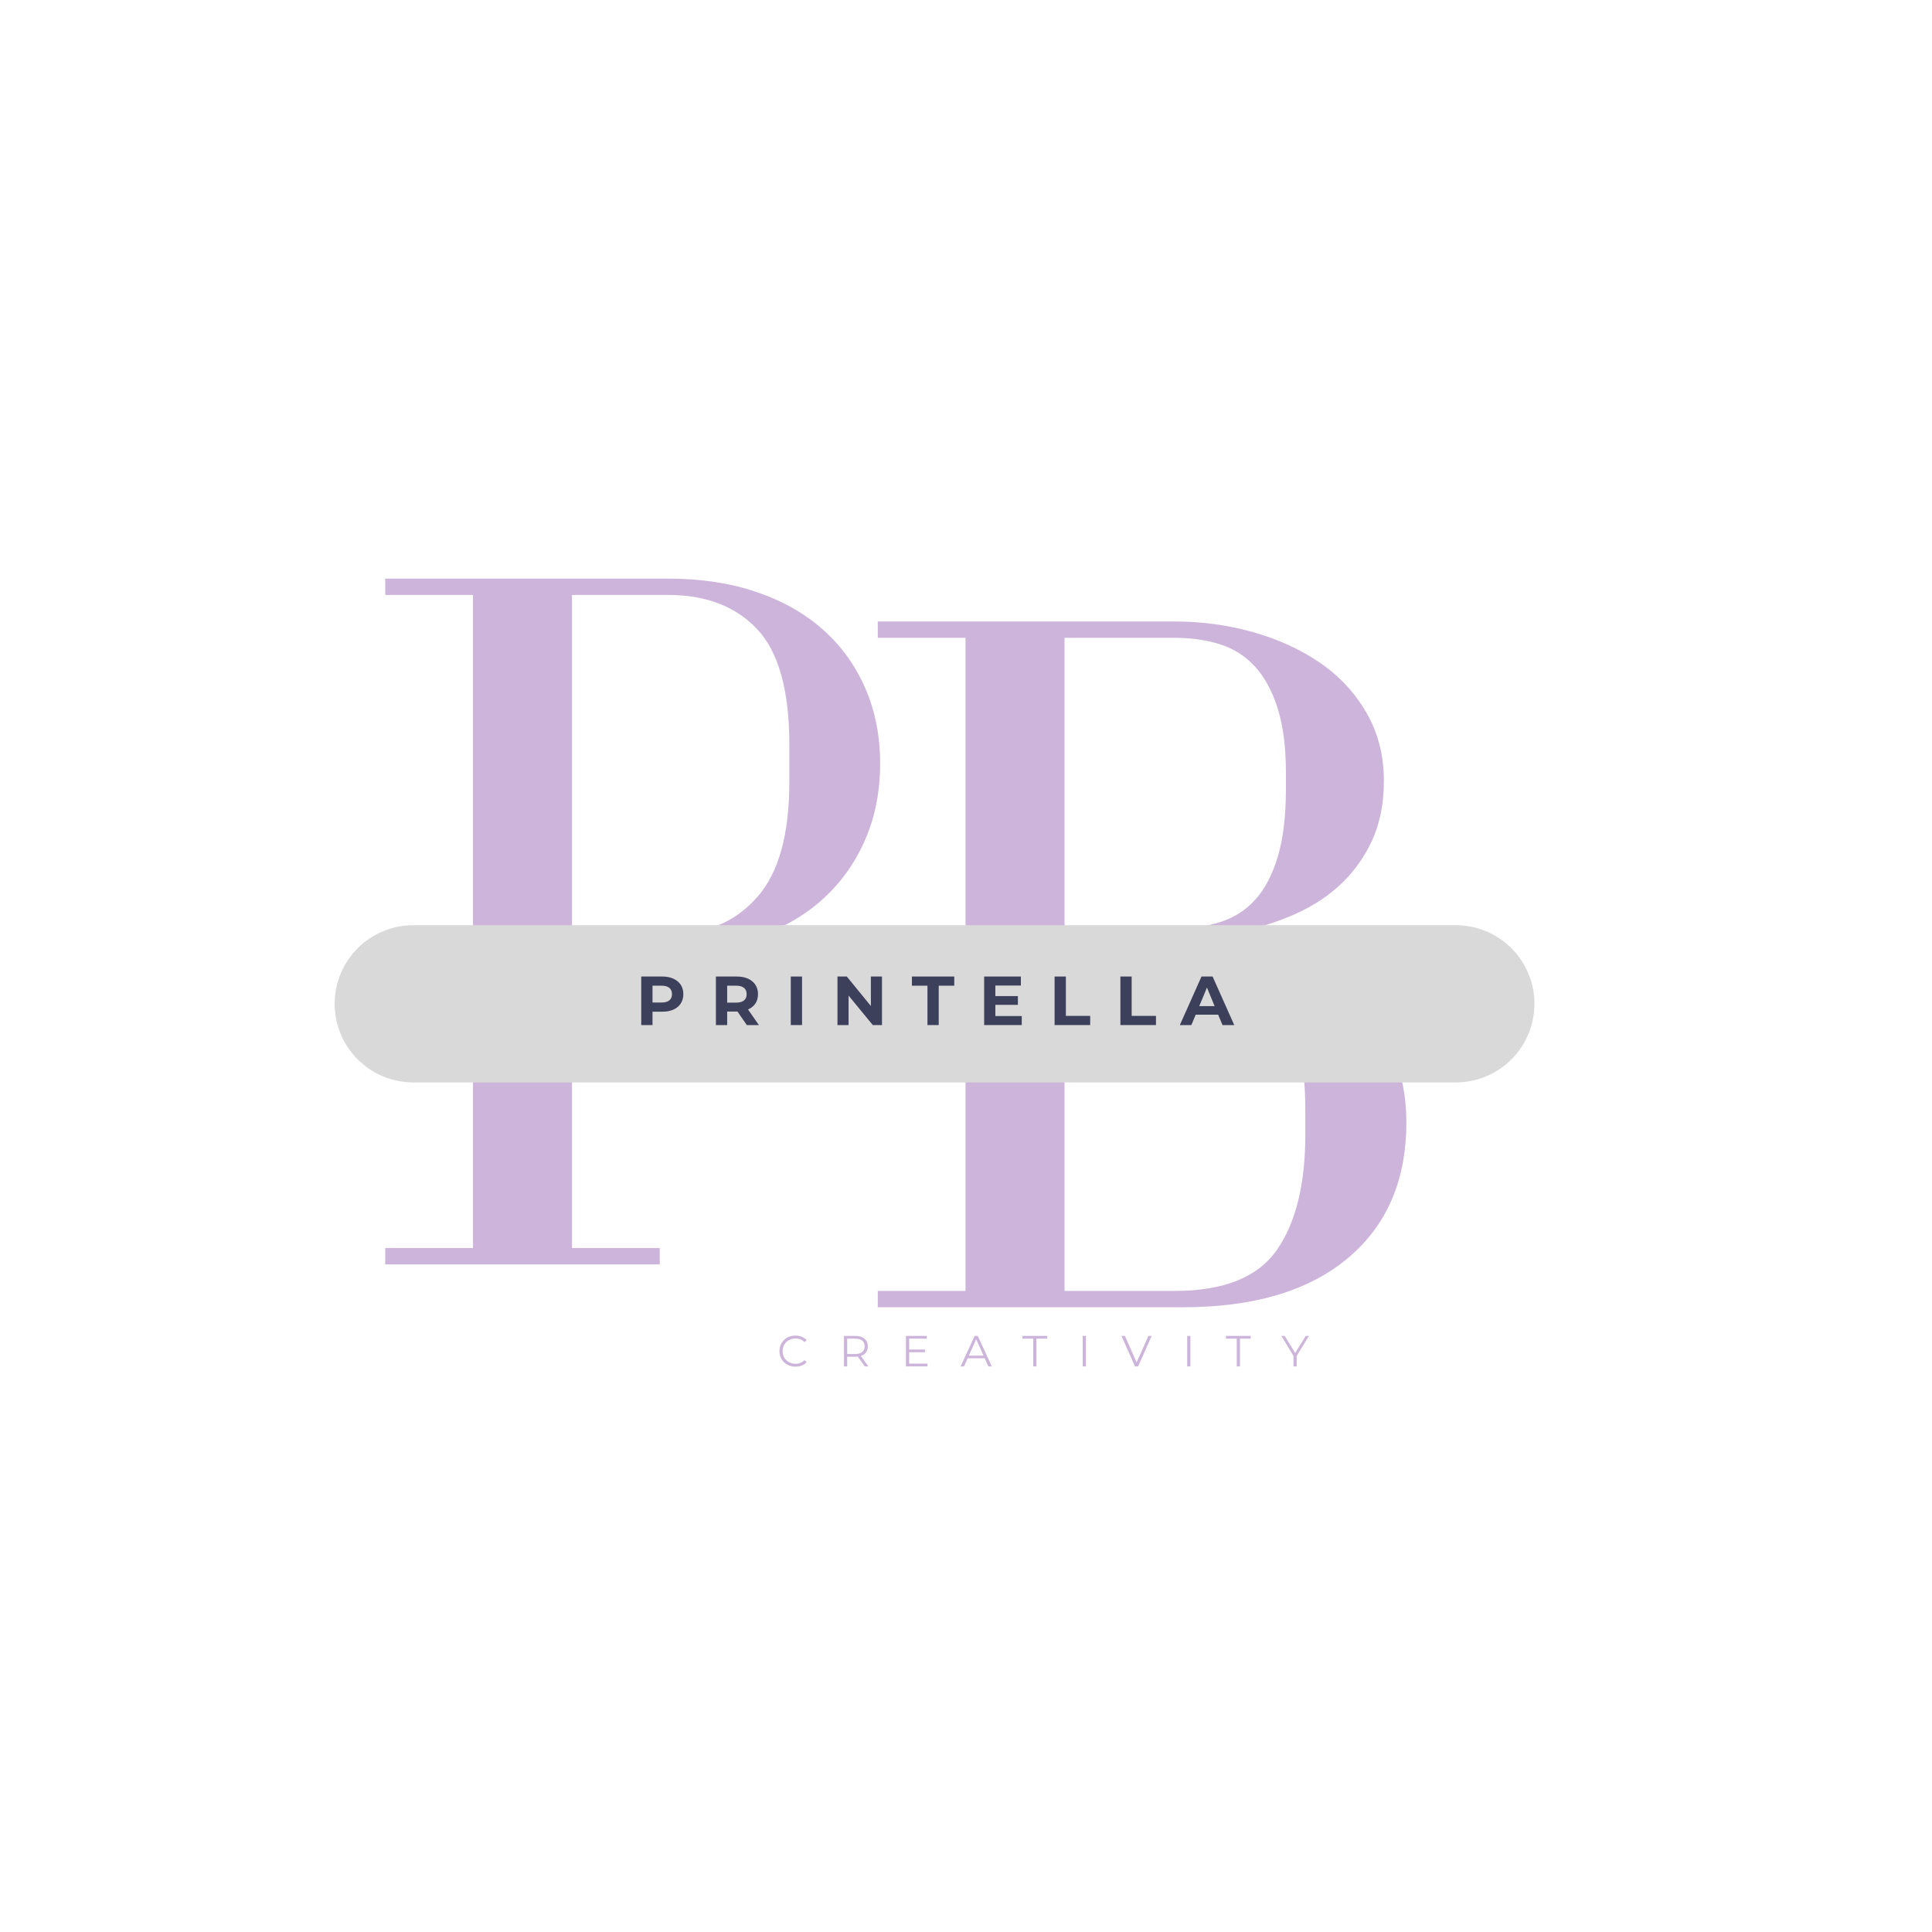 <svg xmlns="http://www.w3.org/2000/svg" xmlns:xlink="http://www.w3.org/1999/xlink" width="500" zoomAndPan="magnify" viewBox="0 0 375 375" height="500" preserveAspectRatio="xMidYMid meet" version="1.2"><defs><clipPath id="e9794e73cf"><path d="M 64.957 179.582 L 297.883 179.582 L 297.883 210.098 L 64.957 210.098 Z M 64.957 179.582 "/></clipPath><clipPath id="ffc2d57cd9"><path d="M 80.215 179.582 L 282.578 179.582 C 286.625 179.582 290.508 181.191 293.367 184.051 C 296.23 186.914 297.836 190.793 297.836 194.84 C 297.836 198.887 296.23 202.77 293.367 205.629 C 290.508 208.492 286.625 210.098 282.578 210.098 L 80.215 210.098 C 76.172 210.098 72.289 208.492 69.426 205.629 C 66.566 202.77 64.957 198.887 64.957 194.84 C 64.957 190.793 66.566 186.914 69.426 184.051 C 72.289 181.191 76.172 179.582 80.215 179.582 Z M 80.215 179.582 "/></clipPath></defs><g id="da0c36ca57"><g style="fill:#cdb4db;fill-opacity:1;"><g transform="translate(164.626, 253.74)"><path style="stroke:none" d="M 103.984 -102.203 C 103.984 -107.086 102.859 -111.477 100.609 -115.375 C 98.367 -119.27 95.367 -122.504 91.609 -125.078 C 87.848 -127.66 83.523 -129.645 78.641 -131.031 C 73.754 -132.414 68.672 -133.109 63.391 -133.109 L 5.75 -133.109 L 5.75 -129.938 L 22.781 -129.938 L 22.781 -3.172 L 5.75 -3.172 L 5.75 0 L 64.969 0 C 78.695 0 89.359 -3.164 96.953 -9.5 C 104.547 -15.844 108.344 -24.629 108.344 -35.859 C 108.344 -41.66 107.188 -46.738 104.875 -51.094 C 102.57 -55.457 99.703 -59.156 96.266 -62.188 C 92.828 -65.227 89.031 -67.57 84.875 -69.219 C 80.719 -70.875 76.852 -71.898 73.281 -72.297 C 77.645 -73.086 81.707 -74.242 85.469 -75.766 C 89.227 -77.285 92.461 -79.266 95.172 -81.703 C 97.879 -84.148 100.023 -87.055 101.609 -90.422 C 103.191 -93.785 103.984 -97.711 103.984 -102.203 Z M 42 -73.484 L 42 -129.938 L 63.391 -129.938 C 66.691 -129.938 69.66 -129.504 72.297 -128.641 C 74.941 -127.785 77.188 -126.332 79.031 -124.281 C 80.883 -122.238 82.336 -119.535 83.391 -116.172 C 84.441 -112.805 84.969 -108.68 84.969 -103.797 L 84.969 -100.625 C 84.969 -95.344 84.441 -90.953 83.391 -87.453 C 82.336 -83.953 80.883 -81.176 79.031 -79.125 C 77.188 -77.082 74.91 -75.629 72.203 -74.766 C 69.492 -73.91 66.555 -73.484 63.391 -73.484 Z M 42 -3.172 L 42 -70.312 L 63.391 -70.312 C 72.492 -70.312 78.992 -67.535 82.891 -61.984 C 86.785 -56.441 88.734 -48.523 88.734 -38.234 L 88.734 -33.469 C 88.734 -23.832 86.883 -16.375 83.188 -11.094 C 79.488 -5.812 72.891 -3.172 63.391 -3.172 Z M 42 -3.172 "/></g></g><g style="fill:#cdb4db;fill-opacity:1;"><g transform="translate(69.024, 245.416)"><path style="stroke:none" d="M 60.609 -133.109 L 5.75 -133.109 L 5.75 -129.938 L 22.781 -129.938 L 22.781 -3.172 L 5.75 -3.172 L 5.75 0 L 59.031 0 L 59.031 -3.172 L 42 -3.172 L 42 -61.203 L 62.594 -61.203 C 68.406 -61.203 73.719 -62.062 78.531 -63.781 C 83.352 -65.5 87.477 -67.941 90.906 -71.109 C 94.344 -74.273 97.02 -78.07 98.938 -82.5 C 100.852 -86.926 101.812 -91.844 101.812 -97.25 C 101.812 -102.531 100.852 -107.383 98.938 -111.812 C 97.02 -116.238 94.281 -120.035 90.719 -123.203 C 87.156 -126.367 82.832 -128.812 77.75 -130.531 C 72.664 -132.25 66.953 -133.109 60.609 -133.109 Z M 42 -64.375 L 42 -129.938 L 60.609 -129.938 C 68.004 -129.938 73.781 -127.723 77.938 -123.297 C 82.102 -118.879 84.188 -111.391 84.188 -100.828 L 84.188 -93.688 C 84.188 -83.52 82.141 -76.094 78.047 -71.406 C 73.953 -66.719 68.801 -64.375 62.594 -64.375 Z M 42 -64.375 "/></g></g><g clip-rule="nonzero" clip-path="url(#e9794e73cf)"><g clip-rule="nonzero" clip-path="url(#ffc2d57cd9)"><path style=" stroke:none;fill-rule:nonzero;fill:#d9d9d9;fill-opacity:1;" d="M 64.957 179.582 L 297.883 179.582 L 297.883 210.098 L 64.957 210.098 Z M 64.957 179.582 "/></g></g><g style="fill:#3d405b;fill-opacity:1;"><g transform="translate(123.356, 198.965)"><path style="stroke:none" d="M 5.188 -9.422 C 6.02 -9.422 6.742 -9.281 7.359 -9 C 7.973 -8.719 8.445 -8.32 8.781 -7.812 C 9.113 -7.301 9.281 -6.695 9.281 -6 C 9.281 -5.312 9.113 -4.707 8.781 -4.188 C 8.445 -3.676 7.973 -3.281 7.359 -3 C 6.742 -2.727 6.02 -2.594 5.188 -2.594 L 3.297 -2.594 L 3.297 0 L 1.109 0 L 1.109 -9.422 Z M 5.078 -4.375 C 5.723 -4.375 6.219 -4.516 6.562 -4.797 C 6.906 -5.078 7.078 -5.477 7.078 -6 C 7.078 -6.531 6.906 -6.938 6.562 -7.219 C 6.219 -7.5 5.723 -7.641 5.078 -7.641 L 3.297 -7.641 L 3.297 -4.375 Z M 5.078 -4.375 "/></g></g><g style="fill:#3d405b;fill-opacity:1;"><g transform="translate(137.848, 198.965)"><path style="stroke:none" d="M 7.109 0 L 5.297 -2.625 L 3.297 -2.625 L 3.297 0 L 1.109 0 L 1.109 -9.422 L 5.188 -9.422 C 6.02 -9.422 6.742 -9.281 7.359 -9 C 7.973 -8.719 8.445 -8.32 8.781 -7.812 C 9.113 -7.301 9.281 -6.695 9.281 -6 C 9.281 -5.301 9.113 -4.695 8.781 -4.188 C 8.445 -3.688 7.969 -3.301 7.344 -3.031 L 9.453 0 Z M 7.078 -6 C 7.078 -6.531 6.906 -6.938 6.562 -7.219 C 6.219 -7.5 5.723 -7.641 5.078 -7.641 L 3.297 -7.641 L 3.297 -4.359 L 5.078 -4.359 C 5.723 -4.359 6.219 -4.5 6.562 -4.781 C 6.906 -5.07 7.078 -5.477 7.078 -6 Z M 7.078 -6 "/></g></g><g style="fill:#3d405b;fill-opacity:1;"><g transform="translate(152.381, 198.965)"><path style="stroke:none" d="M 1.109 -9.422 L 3.297 -9.422 L 3.297 0 L 1.109 0 Z M 1.109 -9.422 "/></g></g><g style="fill:#3d405b;fill-opacity:1;"><g transform="translate(161.442, 198.965)"><path style="stroke:none" d="M 9.75 -9.422 L 9.75 0 L 7.969 0 L 3.266 -5.719 L 3.266 0 L 1.109 0 L 1.109 -9.422 L 2.922 -9.422 L 7.594 -3.703 L 7.594 -9.422 Z M 9.75 -9.422 "/></g></g><g style="fill:#3d405b;fill-opacity:1;"><g transform="translate(176.956, 198.965)"><path style="stroke:none" d="M 3.062 -7.641 L 0.047 -7.641 L 0.047 -9.422 L 8.266 -9.422 L 8.266 -7.641 L 5.25 -7.641 L 5.25 0 L 3.062 0 Z M 3.062 -7.641 "/></g></g><g style="fill:#3d405b;fill-opacity:1;"><g transform="translate(189.916, 198.965)"><path style="stroke:none" d="M 8.406 -1.75 L 8.406 0 L 1.109 0 L 1.109 -9.422 L 8.234 -9.422 L 8.234 -7.672 L 3.281 -7.672 L 3.281 -5.625 L 7.656 -5.625 L 7.656 -3.922 L 3.281 -3.922 L 3.281 -1.75 Z M 8.406 -1.75 "/></g></g><g style="fill:#3d405b;fill-opacity:1;"><g transform="translate(203.588, 198.965)"><path style="stroke:none" d="M 1.109 -9.422 L 3.297 -9.422 L 3.297 -1.781 L 8.016 -1.781 L 8.016 0 L 1.109 0 Z M 1.109 -9.422 "/></g></g><g style="fill:#3d405b;fill-opacity:1;"><g transform="translate(216.359, 198.965)"><path style="stroke:none" d="M 1.109 -9.422 L 3.297 -9.422 L 3.297 -1.781 L 8.016 -1.781 L 8.016 0 L 1.109 0 Z M 1.109 -9.422 "/></g></g><g style="fill:#3d405b;fill-opacity:1;"><g transform="translate(229.131, 198.965)"><path style="stroke:none" d="M 7.312 -2.016 L 2.953 -2.016 L 2.109 0 L -0.125 0 L 4.078 -9.422 L 6.234 -9.422 L 10.438 0 L 8.156 0 Z M 6.625 -3.672 L 5.141 -7.281 L 3.641 -3.672 Z M 6.625 -3.672 "/></g></g><g style="fill:#cdb4db;fill-opacity:1;"><g transform="translate(150.85, 265.219)"><path style="stroke:none" d="M 3.547 0.047 C 2.953 0.047 2.422 -0.082 1.953 -0.344 C 1.484 -0.602 1.113 -0.961 0.844 -1.422 C 0.57 -1.879 0.438 -2.395 0.438 -2.969 C 0.438 -3.531 0.57 -4.039 0.844 -4.5 C 1.113 -4.969 1.484 -5.332 1.953 -5.594 C 2.43 -5.852 2.961 -5.984 3.547 -5.984 C 3.984 -5.984 4.391 -5.906 4.766 -5.75 C 5.141 -5.602 5.457 -5.391 5.719 -5.109 L 5.312 -4.719 C 4.852 -5.188 4.27 -5.422 3.562 -5.422 C 3.094 -5.422 2.664 -5.312 2.281 -5.094 C 1.895 -4.883 1.594 -4.594 1.375 -4.219 C 1.164 -3.844 1.062 -3.426 1.062 -2.969 C 1.062 -2.5 1.164 -2.078 1.375 -1.703 C 1.594 -1.336 1.895 -1.047 2.281 -0.828 C 2.664 -0.617 3.094 -0.516 3.562 -0.516 C 4.27 -0.516 4.852 -0.75 5.312 -1.219 L 5.719 -0.828 C 5.457 -0.535 5.141 -0.316 4.766 -0.172 C 4.391 -0.023 3.984 0.047 3.547 0.047 Z M 3.547 0.047 "/></g></g><g style="fill:#cdb4db;fill-opacity:1;"><g transform="translate(162.844, 265.219)"><path style="stroke:none" d="M 5.016 0 L 3.656 -1.906 C 3.508 -1.883 3.352 -1.875 3.188 -1.875 L 1.594 -1.875 L 1.594 0 L 0.969 0 L 0.969 -5.922 L 3.188 -5.922 C 3.938 -5.922 4.523 -5.738 4.953 -5.375 C 5.391 -5.02 5.609 -4.523 5.609 -3.891 C 5.609 -3.43 5.488 -3.039 5.25 -2.719 C 5.02 -2.406 4.688 -2.176 4.25 -2.031 L 5.703 0 Z M 3.172 -2.406 C 3.754 -2.406 4.203 -2.535 4.516 -2.797 C 4.828 -3.055 4.984 -3.422 4.984 -3.891 C 4.984 -4.367 4.828 -4.738 4.516 -5 C 4.203 -5.258 3.754 -5.391 3.172 -5.391 L 1.594 -5.391 L 1.594 -2.406 Z M 3.172 -2.406 "/></g></g><g style="fill:#cdb4db;fill-opacity:1;"><g transform="translate(174.872, 265.219)"><path style="stroke:none" d="M 5.156 -0.547 L 5.156 0 L 0.969 0 L 0.969 -5.922 L 5.031 -5.922 L 5.031 -5.391 L 1.594 -5.391 L 1.594 -3.281 L 4.656 -3.281 L 4.656 -2.75 L 1.594 -2.75 L 1.594 -0.547 Z M 5.156 -0.547 "/></g></g><g style="fill:#cdb4db;fill-opacity:1;"><g transform="translate(186.443, 265.219)"><path style="stroke:none" d="M 4.688 -1.578 L 1.375 -1.578 L 0.672 0 L 0.016 0 L 2.734 -5.922 L 3.344 -5.922 L 6.062 0 L 5.391 0 Z M 4.453 -2.094 L 3.031 -5.281 L 1.609 -2.094 Z M 4.453 -2.094 "/></g></g><g style="fill:#cdb4db;fill-opacity:1;"><g transform="translate(198.42, 265.219)"><path style="stroke:none" d="M 2.125 -5.391 L 0.031 -5.391 L 0.031 -5.922 L 4.828 -5.922 L 4.828 -5.391 L 2.75 -5.391 L 2.75 0 L 2.125 0 Z M 2.125 -5.391 "/></g></g><g style="fill:#cdb4db;fill-opacity:1;"><g transform="translate(209.185, 265.219)"><path style="stroke:none" d="M 0.969 -5.922 L 1.594 -5.922 L 1.594 0 L 0.969 0 Z M 0.969 -5.922 "/></g></g><g style="fill:#cdb4db;fill-opacity:1;"><g transform="translate(217.647, 265.219)"><path style="stroke:none" d="M 5.891 -5.922 L 3.266 0 L 2.656 0 L 0.031 -5.922 L 0.703 -5.922 L 2.969 -0.781 L 5.266 -5.922 Z M 5.891 -5.922 "/></g></g><g style="fill:#cdb4db;fill-opacity:1;"><g transform="translate(229.463, 265.219)"><path style="stroke:none" d="M 0.969 -5.922 L 1.594 -5.922 L 1.594 0 L 0.969 0 Z M 0.969 -5.922 "/></g></g><g style="fill:#cdb4db;fill-opacity:1;"><g transform="translate(237.925, 265.219)"><path style="stroke:none" d="M 2.125 -5.391 L 0.031 -5.391 L 0.031 -5.922 L 4.828 -5.922 L 4.828 -5.391 L 2.75 -5.391 L 2.75 0 L 2.125 0 Z M 2.125 -5.391 "/></g></g><g style="fill:#cdb4db;fill-opacity:1;"><g transform="translate(248.691, 265.219)"><path style="stroke:none" d="M 3 -2.047 L 3 0 L 2.375 0 L 2.375 -2.047 L 0.016 -5.922 L 0.672 -5.922 L 2.703 -2.594 L 4.75 -5.922 L 5.375 -5.922 Z M 3 -2.047 "/></g></g></g></svg>